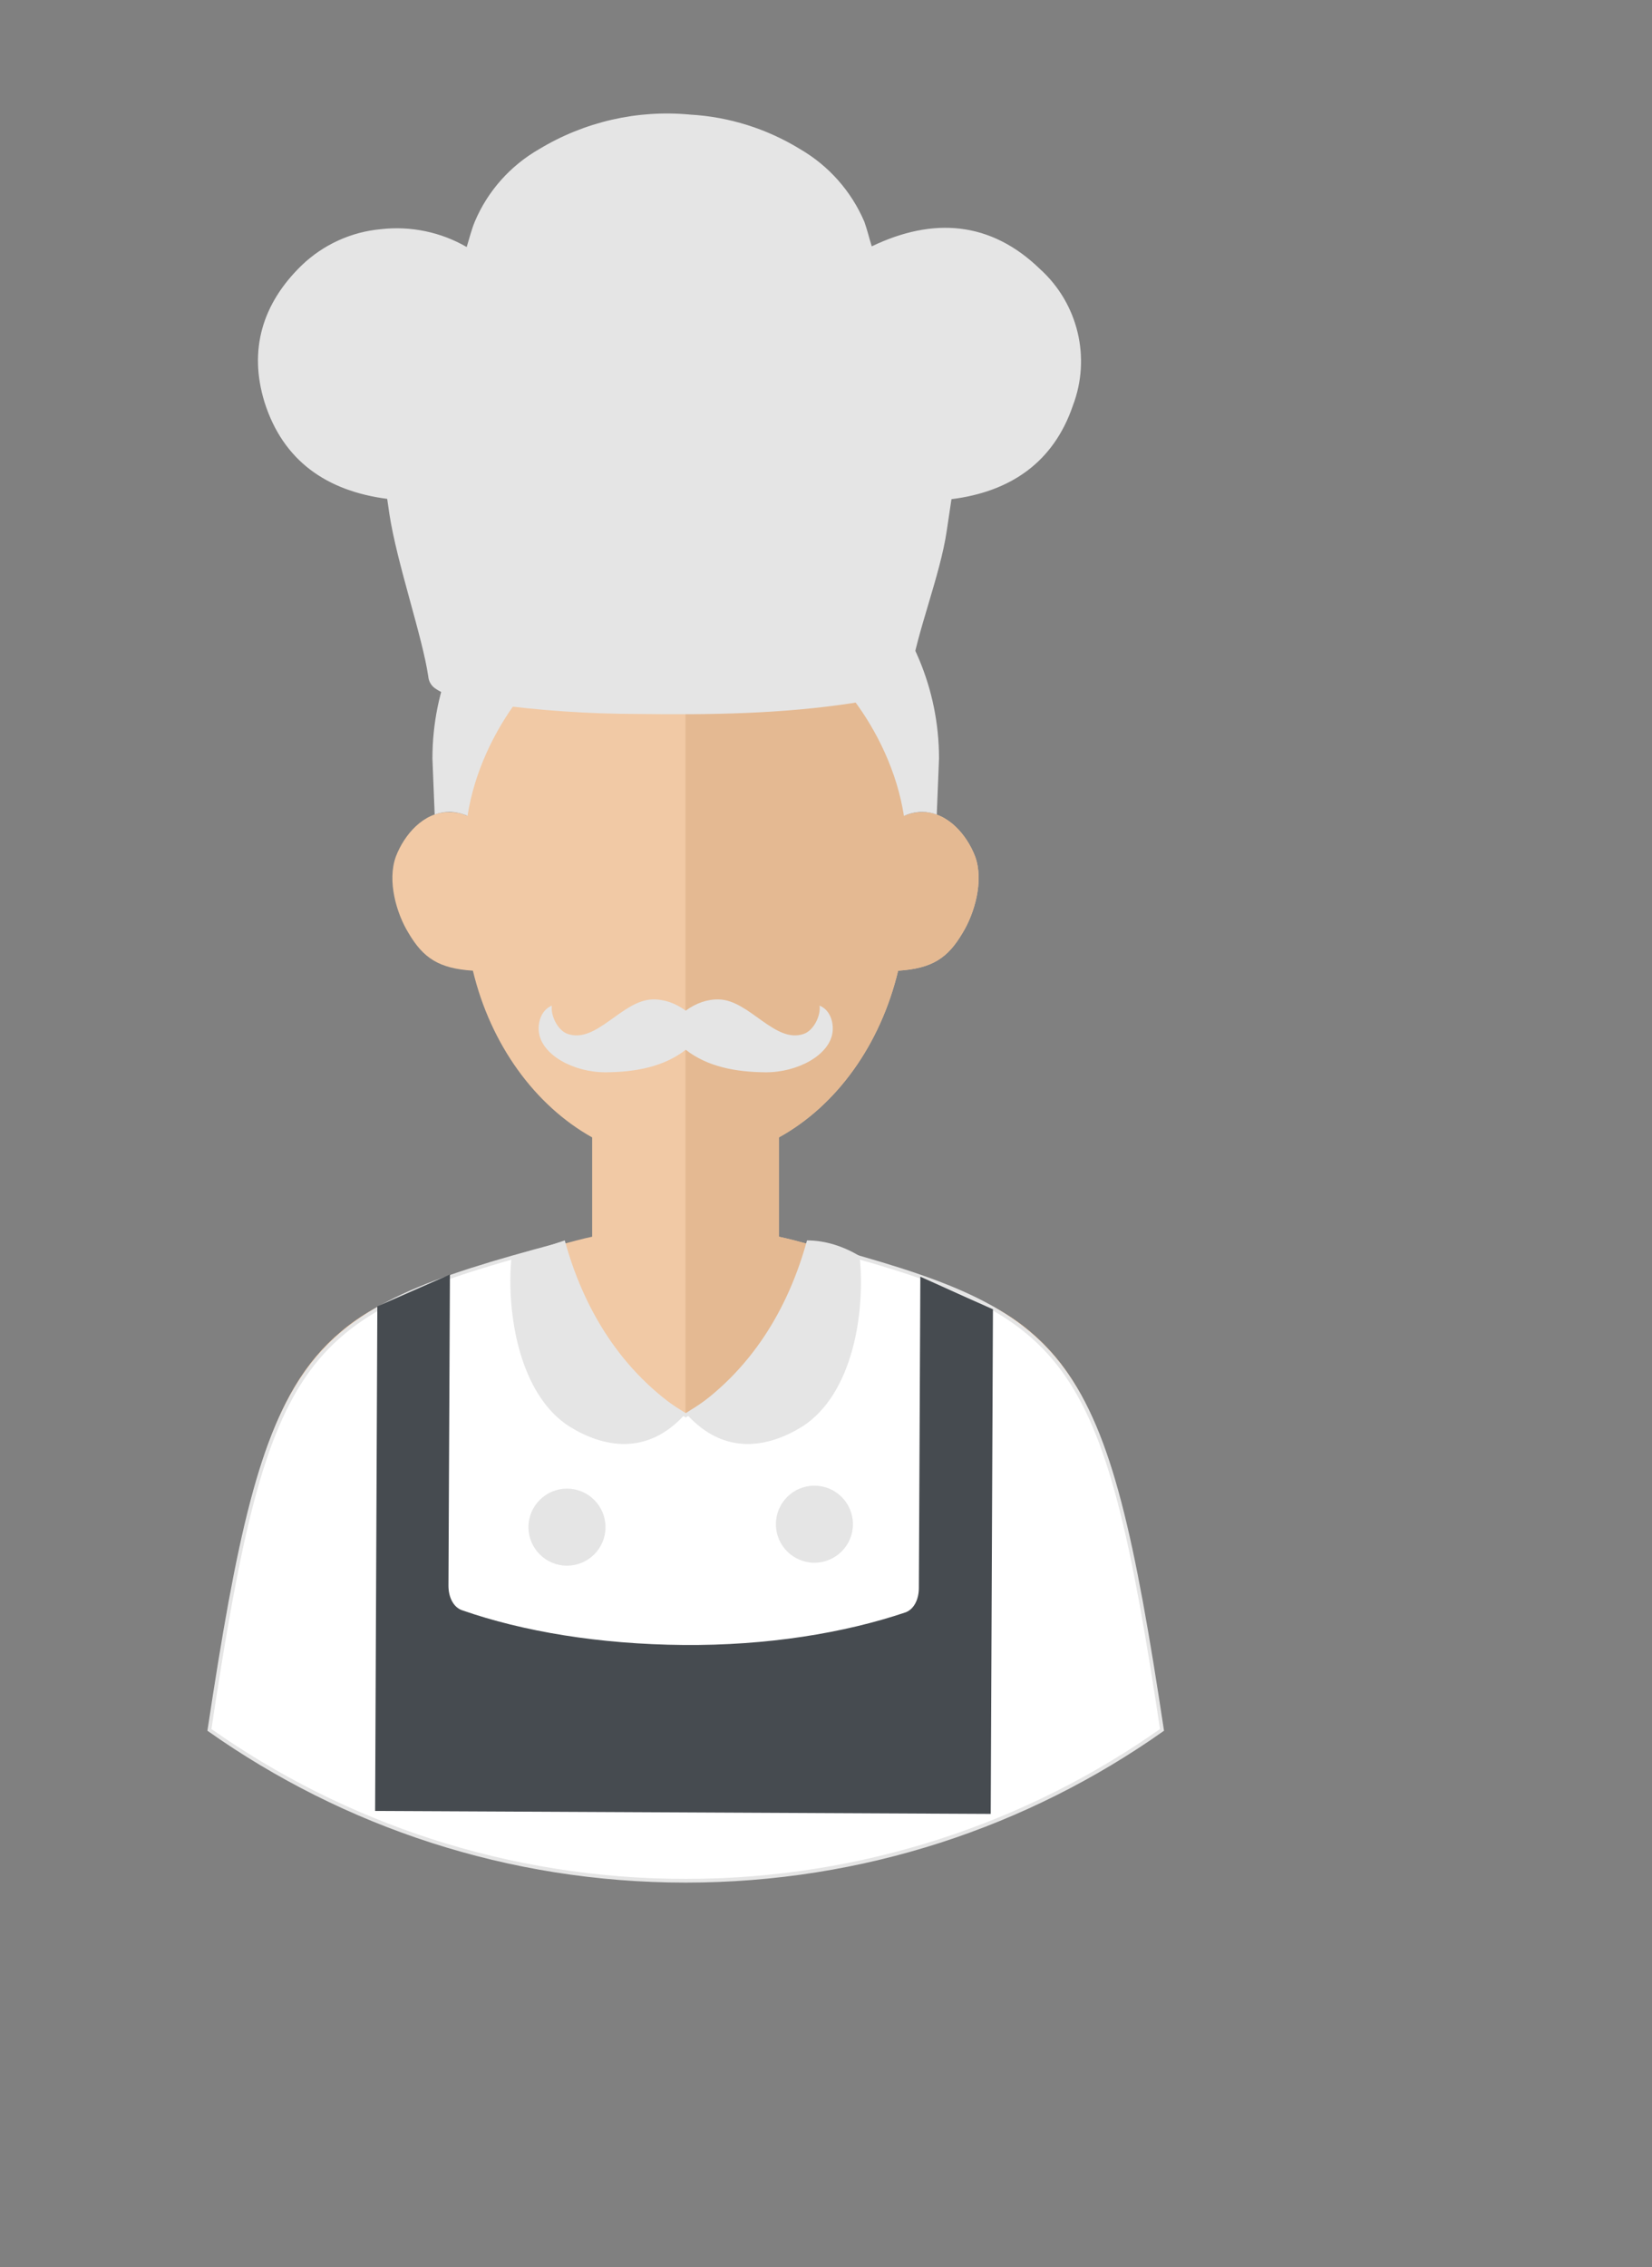 <svg id="svg-persona-chef" xmlns="http://www.w3.org/2000/svg" version="1.1" viewBox="0 0 223 306" stroke-width="0.5" overflow="visible">
<rect x="0" y="0" width="223" height="306" fill="#808080" stroke="none"/>
<defs><style></style></defs>
<g transform="matrix(1 0 0 -1 -19.164 311.407)">
  <svg id="face">
    <path fill="#f1c9a5" d="M111.7 57.6c23.9 0 46.1 7.5 64.3 20.4-4.7 31.4-8 45.5-17.8 53.7-5.4 4.6-12.8 6.9-23.8 10.1-2.9.8-7.7 2.2-10.1 2.7v13.4c7.8 4.3 13.7 12.5 16.1 22.5 4.6.3 6.7 1.7 8.7 5.1 1.6 2.6 2.9 7 1.7 10.3-1.1 2.9-3.7 6-7.1 6-.9 0-1.7-.2-2.5-.5-2.3 17-14.7 30-29.5 30s-27.2-13-29.5-30c-.8.4-1.6.5-2.5.5-3.4 0-6-3.1-7.1-6-1.2-3.3.1-7.7 1.7-10.3 2-3.4 4.1-4.8 8.7-5.1 2.4-10 8.4-18.2 16.1-22.5v-13.4c-2.4-.5-7.2-1.9-10.1-2.7-11-3.2-18.4-5.5-23.8-10.1-9.8-8.2-13.1-22.3-17.8-53.7 18.2-12.9 40.4-20.4 64.3-20.4z"/>
    <path fill="#e4b992" d="M111.7 57.6c23.9 0 46.1 7.5 64.3 20.4-4.7 31.4-8 45.5-17.8 53.7-5.4 4.6-12.8 6.9-23.8 10.1-2.9.8-7.7 2.2-10.1 2.7v13.4c7.8 4.3 13.7 12.5 16.1 22.5 4.6.3 6.7 1.7 8.7 5.1 1.6 2.6 2.9 7 1.7 10.3-1.1 2.9-3.7 6-7.1 6-.9 0-1.7-.2-2.5-.5-2.3 17-14.7 30-29.5 30V57.6z"/>
  </svg>
 <svg id="male-hair">
  <svg id="male-hair-head">
    <path fill="#e5e5e5" marker-start="none" marker-end="none" d="M 79.793,201.832 C 79.11,201.832 78.457,201.703 77.84,201.473 L 77.536,209.034 C 77.536,228.019 92.855,243.429 111.726,243.429 L 111.728,243.43 L 111.729,243.429 C 130.6,243.429 145.92,228.019 145.92,209.034 L 145.616,201.473 C 144.999,201.703 144.346,201.832 143.663,201.832 C 142.799,201.832 141.959,201.638 141.183,201.288 C 139.346,213.189 130.25,223.584 124.646,224.739 C 118.903,225.922 116.952,222.421 111.728,222.421 C 106.504,222.421 104.553,225.922 98.81,224.739 C 93.206,223.584 84.11,213.189 82.273,201.288 C 81.497,201.638 80.657,201.832 79.793,201.832 Z"/>
  </svg>
  <svg id="male-hair-mustache">
    <path fill="#e5e5e5" d="M 111.728,175.009 C 110.338,176.025 108.802,176.572 107.217,176.523 C 103.107,176.394 99.67,170.511 95.789,171.871 C 94.416,172.352 93.479,174.385 93.657,175.683 C 92.315,175.144 91.773,173.599 91.893,172.238 C 92.176,169.049 96.618,166.65 100.985,166.689 C 104.987,166.724 108.795,167.44 111.728,169.729 C 114.661,167.44 118.469,166.724 122.471,166.689 C 126.838,166.65 131.28,169.049 131.563,172.238 C 131.683,173.599 131.141,175.144 129.799,175.683 C 129.977,174.385 129.04,172.352 127.667,171.871 C 123.786,170.511 120.349,176.394 116.239,176.523 C 114.654,176.572 113.118,176.025 111.728,175.009 Z" marker-start="none" marker-end="none"/> 
  </svg>
 </svg>
  <svg id="male-clothing">
    <svg id="male-clothing-tunic">
      <path fill="#ffffff" marker-start="none" marker-end="none" d="M 47.433,77.94 C 55.243,129.649 59.626,134.081 94.497,143.395 C 97.685,131.328 103.629,125.335 111.728,120.392 C 119.827,125.335 125.771,131.328 128.959,143.395 C 163.829,134.081 168.212,129.649 176.022,77.94 C 157.837,65.115 135.657,57.58 111.728,57.58 C 87.798,57.58 65.618,65.115 47.433,77.94 Z"
      stroke="#e5e5e5" stroke-width="0.5"/>
    </svg>
    <svg id="male-clothing-accessory">
        <path fill="#e5e5e5" d="M95.4 144c2.5-9.1 7.5-17.7 16.3-23.4-5.2-5.8-11.2-4.5-15.7-1.7-6.7 4.3-8.5 15.2-7.8 22.7l7.2 2.4z" id="tmp-431"/>
        <path fill="#e5e5e5" d="M128.1 144c-2.5-9.1-7.5-17.7-16.3-23.4 5.2-5.8 11.2-4.5 15.7-1.7 6.8 4.4 8.5 15.4 7.7 23-2.2 1.3-4.6 2.1-7.1 2.1z" id="tmp-434"/>
        <circle fill="#e5e5e5" cx="95.7" cy="105.3" r="5.2"/>
        <circle fill="#e5e5e5" cx="129.1" cy="105.7" r="5.2"/>
    </svg>
    <svg id="male-clothing-aprons">
        <path fill="#464b50" d="m69.8 67 83.1-.4.3 68.1-9.8 4.4-.2-42c0-1.6-.7-2.9-1.8-3.3-8.3-2.8-18.7-4.5-30-4.4s-21.6 1.8-29.9 4.7c-1.1.4-1.8 1.7-1.8 3.3l.2 42-9.8-4.3-.3-68.1z"/>
    </svg> 
  </svg>
  <svg id="male-hat-chef" y="215px" x="54px">
    <path fill="#e5e5e5" stroke-width="0.0" d="M0.87,42.13c-2.17,7.05-0.29,13.31,5,18.45c2.92,2.81,6.71,4.54,10.74,4.9c4.01,0.45,8.06-0.39,11.55-2.41 c0.37,1.18,0.65,2.36,1.11,3.46c1.74,4.1,4.78,7.51,8.64,9.73c6.13,3.71,13.29,5.36,20.43,4.68c5.25-0.3,10.35-1.91,14.83-4.66 c3.87-2.25,6.91-5.68,8.67-9.8c0.39-1.08,0.66-2.24,1-3.32c8.25,3.96,16.04,3.43,22.75-3.1c5.11-4.64,6.86-11.94,4.4-18.39 c-2.6-7.63-8.39-11.63-16.39-12.63c-0.21-1.39-0.43-2.84-0.64-4.29c-0.87-5.97-4.13-14-4.79-19.06c-0.05-1.28-0.91-2.39-2.14-2.76 c-1.84-0.6-3.72-1.06-5.63-1.39C70.74,0.05,61-0.08,51.25,0.05c-6.64,0.01-13.28,0.46-19.86,1.36c-2,0.31-3.92,0.83-5.92,1.31 c-0.53,0.17-1.03,0.41-1.49,0.73c-0.57,0.36-0.94,0.96-1,1.63c-0.78,5.39-4.26,15.37-5.26,22c-0.1,0.68-0.19,1.34-0.29,2 C9.24,30.15,3.38,34.22,0.87,42.13z"/>
  </svg>
</g>
</svg>
